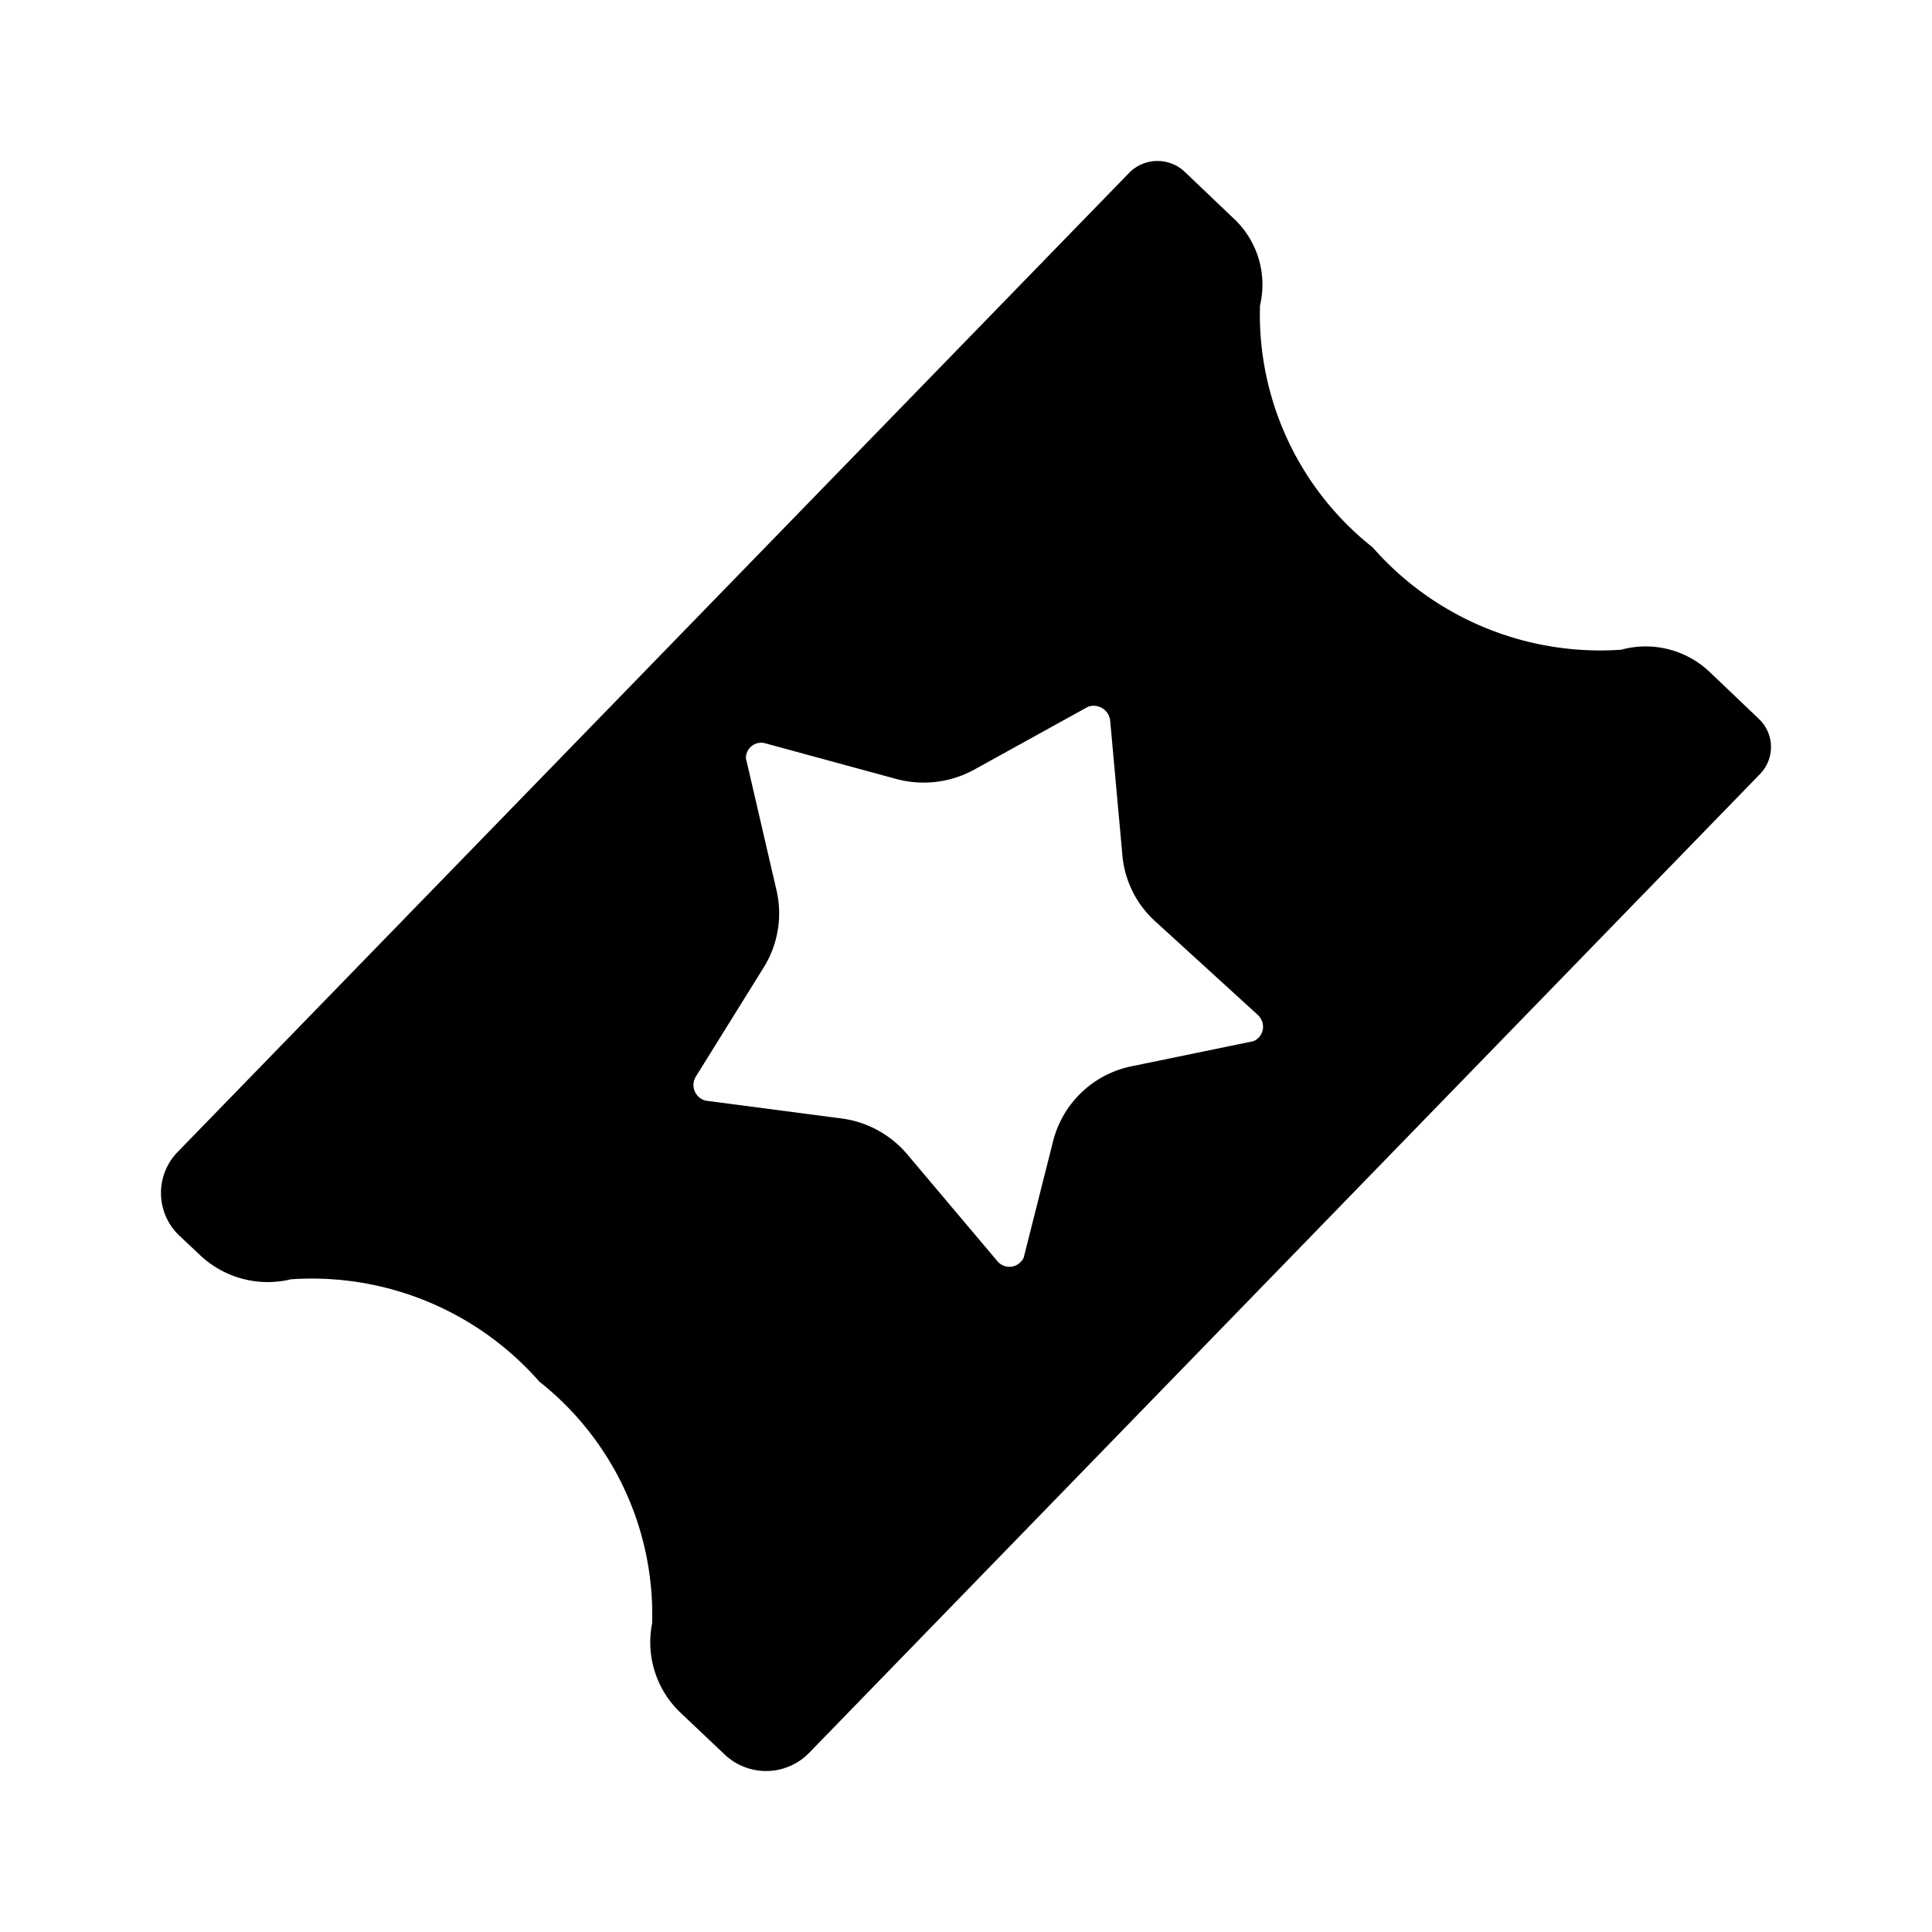 <svg xmlns="http://www.w3.org/2000/svg" viewBox="0 0 24 24"><path d="M21.848 8.929l-.622-.593a1.155 1.155 0 0 0-1.087-.265A3.76 3.76 0 0 1 17.052 6.8a3.69 3.69 0 0 1-1.4-3.004 1.124 1.124 0 0 0-.308-1.064l-.622-.593a.493.493 0 0 0-.698.011L2.207 14.31a.73.73 0 0 0 .017 1.036l.25.235a1.224 1.224 0 0 0 1.14.311A3.76 3.76 0 0 1 6.7 17.163a3.69 3.69 0 0 1 1.401 3.003 1.206 1.206 0 0 0 .36 1.117l.541.512a.747.747 0 0 0 1.046-.017L21.86 9.619a.481.481 0 0 0-.012-.69zm-6.278 4.005l-1.505.31a1.266 1.266 0 0 0-.983.932l-.366 1.45a.218.218 0 0 1-.058.07.195.195 0 0 1-.273-.035l-1.116-1.323a1.289 1.289 0 0 0-.814-.444l-1.662-.218a.166.166 0 0 1-.076-.023.2.2 0 0 1-.075-.276l.848-1.364a1.271 1.271 0 0 0 .157-.95l-.372-1.605a.142.142 0 0 1 0-.098.189.189 0 0 1 .233-.126l1.627.443a1.307 1.307 0 0 0 .965-.115l1.395-.771a.166.166 0 0 1 .076-.023.206.206 0 0 1 .22.184l.152 1.674a1.254 1.254 0 0 0 .412.823l1.268 1.157a.219.219 0 0 1 .052.074.194.194 0 0 1-.105.254z"/></svg>